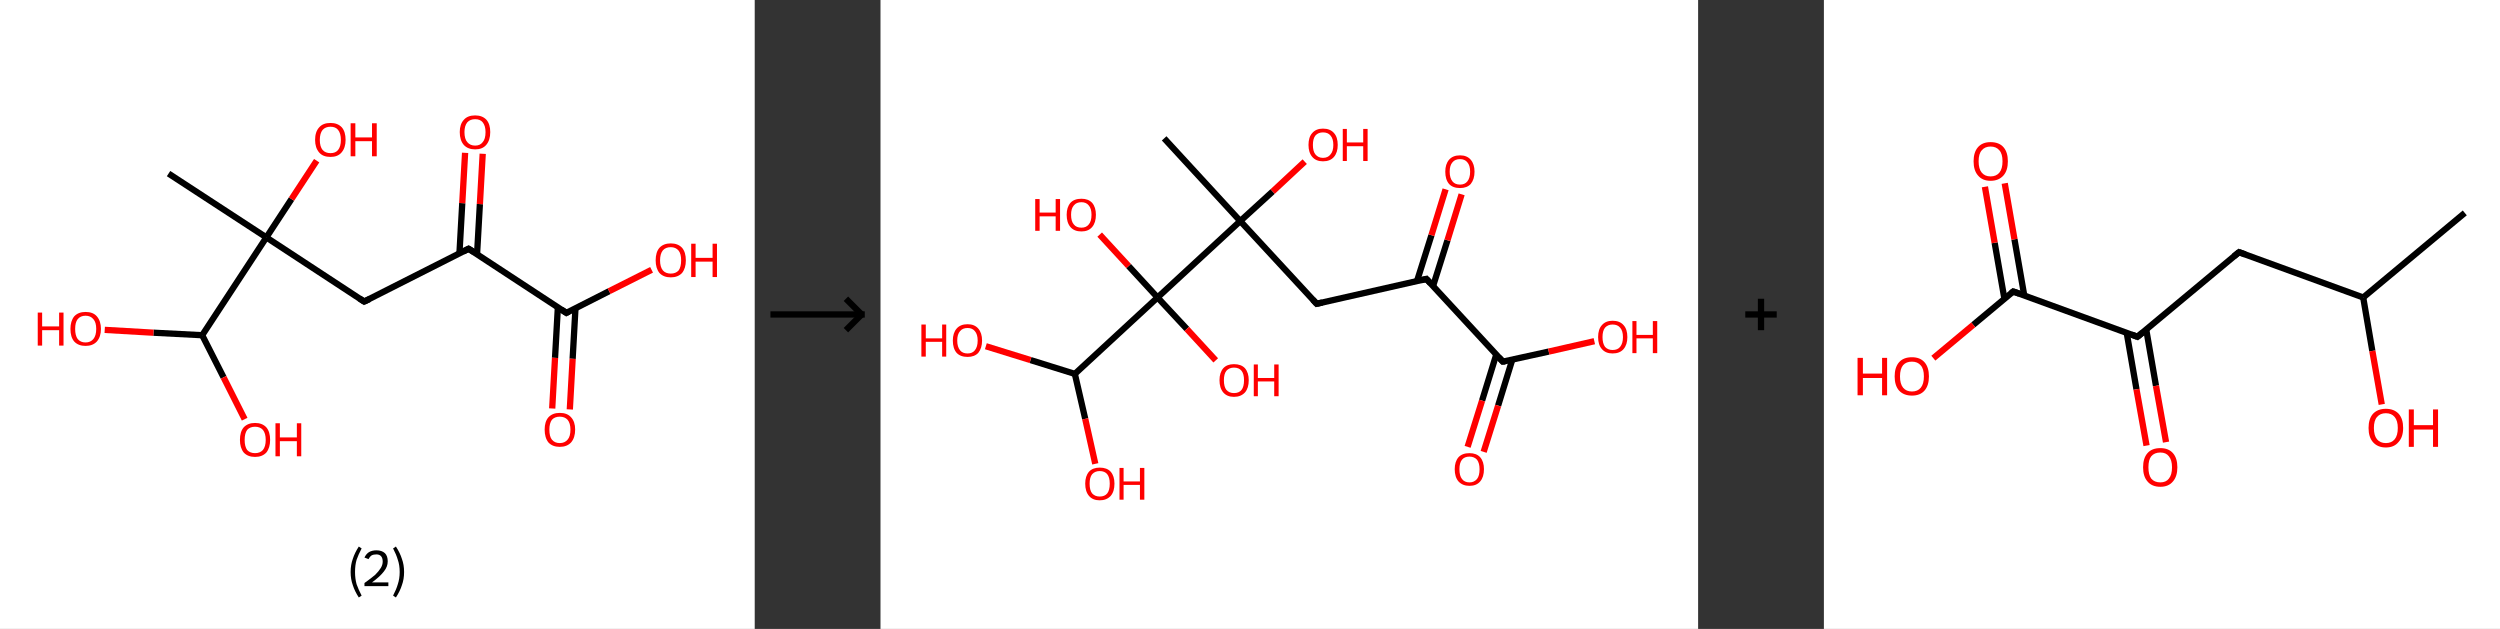 <?xml version='1.0' encoding='ASCII' standalone='yes'?>
<svg xmlns="http://www.w3.org/2000/svg" xmlns:xlink="http://www.w3.org/1999/xlink" version="1.1" width="795.0px" viewBox="0 0 795.0 200.0" height="200.0px">
  <rect x="0" y="0" width="795.0" height="200.0" fill="#333333" stroke="none"/>
  <g>
    <g transform="translate(0, 0) scale(1 1) "><!-- END OF HEADER -->
<rect style="opacity:1.0;fill:#FFFFFF;stroke:none" width="240.0" height="200.0" x="0.0" y="0.0"> </rect>
<path class="bond-0 atom-0 atom-1" d="M 53.6,55.2 L 84.7,75.5" style="fill:none;fill-rule:evenodd;stroke:#000000;stroke-width:2.0px;stroke-linecap:butt;stroke-linejoin:miter;stroke-opacity:1"/>
<path class="bond-1 atom-1 atom-2" d="M 84.7,75.5 L 92.7,63.3" style="fill:none;fill-rule:evenodd;stroke:#000000;stroke-width:2.0px;stroke-linecap:butt;stroke-linejoin:miter;stroke-opacity:1"/>
<path class="bond-1 atom-1 atom-2" d="M 92.7,63.3 L 100.7,51.1" style="fill:none;fill-rule:evenodd;stroke:#FF0000;stroke-width:2.0px;stroke-linecap:butt;stroke-linejoin:miter;stroke-opacity:1"/>
<path class="bond-2 atom-1 atom-3" d="M 84.7,75.5 L 115.8,95.9" style="fill:none;fill-rule:evenodd;stroke:#000000;stroke-width:2.0px;stroke-linecap:butt;stroke-linejoin:miter;stroke-opacity:1"/>
<path class="bond-3 atom-3 atom-4" d="M 115.8,95.9 L 149.0,79.1" style="fill:none;fill-rule:evenodd;stroke:#000000;stroke-width:2.0px;stroke-linecap:butt;stroke-linejoin:miter;stroke-opacity:1"/>
<path class="bond-4 atom-4 atom-5" d="M 151.7,80.9 L 152.6,64.9" style="fill:none;fill-rule:evenodd;stroke:#000000;stroke-width:2.0px;stroke-linecap:butt;stroke-linejoin:miter;stroke-opacity:1"/>
<path class="bond-4 atom-4 atom-5" d="M 152.6,64.9 L 153.5,48.9" style="fill:none;fill-rule:evenodd;stroke:#FF0000;stroke-width:2.0px;stroke-linecap:butt;stroke-linejoin:miter;stroke-opacity:1"/>
<path class="bond-4 atom-4 atom-5" d="M 146.1,80.6 L 147.0,64.6" style="fill:none;fill-rule:evenodd;stroke:#000000;stroke-width:2.0px;stroke-linecap:butt;stroke-linejoin:miter;stroke-opacity:1"/>
<path class="bond-4 atom-4 atom-5" d="M 147.0,64.6 L 147.9,48.6" style="fill:none;fill-rule:evenodd;stroke:#FF0000;stroke-width:2.0px;stroke-linecap:butt;stroke-linejoin:miter;stroke-opacity:1"/>
<path class="bond-5 atom-4 atom-6" d="M 149.0,79.1 L 180.1,99.5" style="fill:none;fill-rule:evenodd;stroke:#000000;stroke-width:2.0px;stroke-linecap:butt;stroke-linejoin:miter;stroke-opacity:1"/>
<path class="bond-6 atom-6 atom-7" d="M 177.4,97.7 L 176.5,113.8" style="fill:none;fill-rule:evenodd;stroke:#000000;stroke-width:2.0px;stroke-linecap:butt;stroke-linejoin:miter;stroke-opacity:1"/>
<path class="bond-6 atom-6 atom-7" d="M 176.5,113.8 L 175.6,129.9" style="fill:none;fill-rule:evenodd;stroke:#FF0000;stroke-width:2.0px;stroke-linecap:butt;stroke-linejoin:miter;stroke-opacity:1"/>
<path class="bond-6 atom-6 atom-7" d="M 183.0,98.0 L 182.1,114.1" style="fill:none;fill-rule:evenodd;stroke:#000000;stroke-width:2.0px;stroke-linecap:butt;stroke-linejoin:miter;stroke-opacity:1"/>
<path class="bond-6 atom-6 atom-7" d="M 182.1,114.1 L 181.2,130.2" style="fill:none;fill-rule:evenodd;stroke:#FF0000;stroke-width:2.0px;stroke-linecap:butt;stroke-linejoin:miter;stroke-opacity:1"/>
<path class="bond-7 atom-6 atom-8" d="M 180.1,99.5 L 193.7,92.6" style="fill:none;fill-rule:evenodd;stroke:#000000;stroke-width:2.0px;stroke-linecap:butt;stroke-linejoin:miter;stroke-opacity:1"/>
<path class="bond-7 atom-6 atom-8" d="M 193.7,92.6 L 207.2,85.8" style="fill:none;fill-rule:evenodd;stroke:#FF0000;stroke-width:2.0px;stroke-linecap:butt;stroke-linejoin:miter;stroke-opacity:1"/>
<path class="bond-8 atom-1 atom-9" d="M 84.7,75.5 L 64.3,106.6" style="fill:none;fill-rule:evenodd;stroke:#000000;stroke-width:2.0px;stroke-linecap:butt;stroke-linejoin:miter;stroke-opacity:1"/>
<path class="bond-9 atom-9 atom-10" d="M 64.3,106.6 L 71.1,120.0" style="fill:none;fill-rule:evenodd;stroke:#000000;stroke-width:2.0px;stroke-linecap:butt;stroke-linejoin:miter;stroke-opacity:1"/>
<path class="bond-9 atom-9 atom-10" d="M 71.1,120.0 L 77.8,133.3" style="fill:none;fill-rule:evenodd;stroke:#FF0000;stroke-width:2.0px;stroke-linecap:butt;stroke-linejoin:miter;stroke-opacity:1"/>
<path class="bond-10 atom-9 atom-11" d="M 64.3,106.6 L 48.8,105.8" style="fill:none;fill-rule:evenodd;stroke:#000000;stroke-width:2.0px;stroke-linecap:butt;stroke-linejoin:miter;stroke-opacity:1"/>
<path class="bond-10 atom-9 atom-11" d="M 48.8,105.8 L 33.3,104.9" style="fill:none;fill-rule:evenodd;stroke:#FF0000;stroke-width:2.0px;stroke-linecap:butt;stroke-linejoin:miter;stroke-opacity:1"/>
<path d="M 114.3,94.9 L 115.8,95.9 L 117.5,95.1" style="fill:none;stroke:#000000;stroke-width:2.0px;stroke-linecap:butt;stroke-linejoin:miter;stroke-opacity:1;"/>
<path d="M 147.3,80.0 L 149.0,79.1 L 150.6,80.1" style="fill:none;stroke:#000000;stroke-width:2.0px;stroke-linecap:butt;stroke-linejoin:miter;stroke-opacity:1;"/>
<path d="M 178.6,98.5 L 180.1,99.5 L 180.8,99.1" style="fill:none;stroke:#000000;stroke-width:2.0px;stroke-linecap:butt;stroke-linejoin:miter;stroke-opacity:1;"/>
<path class="atom-2" d="M 100.2 44.5 Q 100.2 41.9, 101.5 40.5 Q 102.7 39.1, 105.1 39.1 Q 107.4 39.1, 108.7 40.5 Q 109.9 41.9, 109.9 44.5 Q 109.9 47.0, 108.6 48.5 Q 107.4 49.9, 105.1 49.9 Q 102.7 49.9, 101.5 48.5 Q 100.2 47.0, 100.2 44.5 M 105.1 48.7 Q 106.7 48.7, 107.5 47.7 Q 108.4 46.6, 108.4 44.5 Q 108.4 42.4, 107.5 41.3 Q 106.7 40.3, 105.1 40.3 Q 103.5 40.3, 102.6 41.3 Q 101.7 42.4, 101.7 44.5 Q 101.7 46.6, 102.6 47.7 Q 103.5 48.7, 105.1 48.7 " fill="#FF0000"/>
<path class="atom-2" d="M 111.5 39.2 L 113.0 39.2 L 113.0 43.7 L 118.3 43.7 L 118.3 39.2 L 119.8 39.2 L 119.8 49.7 L 118.3 49.7 L 118.3 44.9 L 113.0 44.9 L 113.0 49.7 L 111.5 49.7 L 111.5 39.2 " fill="#FF0000"/>
<path class="atom-5" d="M 146.2 42.0 Q 146.2 39.5, 147.5 38.1 Q 148.7 36.7, 151.1 36.7 Q 153.4 36.7, 154.7 38.1 Q 155.9 39.5, 155.9 42.0 Q 155.9 44.6, 154.6 46.1 Q 153.4 47.5, 151.1 47.5 Q 148.8 47.5, 147.5 46.1 Q 146.2 44.6, 146.2 42.0 M 151.1 46.3 Q 152.7 46.3, 153.5 45.2 Q 154.4 44.2, 154.4 42.0 Q 154.4 40.0, 153.5 38.9 Q 152.7 37.9, 151.1 37.9 Q 149.5 37.9, 148.6 38.9 Q 147.7 40.0, 147.7 42.0 Q 147.7 44.2, 148.6 45.2 Q 149.5 46.3, 151.1 46.3 " fill="#FF0000"/>
<path class="atom-7" d="M 173.2 136.6 Q 173.2 134.1, 174.4 132.7 Q 175.7 131.3, 178.0 131.3 Q 180.4 131.3, 181.6 132.7 Q 182.9 134.1, 182.9 136.6 Q 182.9 139.2, 181.6 140.7 Q 180.3 142.1, 178.0 142.1 Q 175.7 142.1, 174.4 140.7 Q 173.2 139.2, 173.2 136.6 M 178.0 140.9 Q 179.6 140.9, 180.5 139.8 Q 181.4 138.8, 181.4 136.6 Q 181.4 134.6, 180.5 133.5 Q 179.6 132.5, 178.0 132.5 Q 176.4 132.5, 175.5 133.5 Q 174.7 134.6, 174.7 136.6 Q 174.7 138.8, 175.5 139.8 Q 176.4 140.9, 178.0 140.9 " fill="#FF0000"/>
<path class="atom-8" d="M 208.5 82.8 Q 208.5 80.2, 209.7 78.8 Q 211.0 77.4, 213.3 77.4 Q 215.6 77.4, 216.9 78.8 Q 218.1 80.2, 218.1 82.8 Q 218.1 85.3, 216.9 86.8 Q 215.6 88.2, 213.3 88.2 Q 211.0 88.2, 209.7 86.8 Q 208.5 85.3, 208.5 82.8 M 213.3 87.0 Q 214.9 87.0, 215.8 86.0 Q 216.6 84.9, 216.6 82.8 Q 216.6 80.7, 215.8 79.7 Q 214.9 78.6, 213.3 78.6 Q 211.7 78.6, 210.8 79.6 Q 209.9 80.7, 209.9 82.8 Q 209.9 84.9, 210.8 86.0 Q 211.7 87.0, 213.3 87.0 " fill="#FF0000"/>
<path class="atom-8" d="M 219.8 77.5 L 221.2 77.5 L 221.2 82.0 L 226.6 82.0 L 226.6 77.5 L 228.0 77.5 L 228.0 88.1 L 226.6 88.1 L 226.6 83.2 L 221.2 83.2 L 221.2 88.1 L 219.8 88.1 L 219.8 77.5 " fill="#FF0000"/>
<path class="atom-10" d="M 76.3 139.9 Q 76.3 137.3, 77.5 135.9 Q 78.8 134.5, 81.1 134.5 Q 83.4 134.5, 84.7 135.9 Q 85.9 137.3, 85.9 139.9 Q 85.9 142.4, 84.7 143.9 Q 83.4 145.3, 81.1 145.3 Q 78.8 145.3, 77.5 143.9 Q 76.3 142.4, 76.3 139.9 M 81.1 144.1 Q 82.7 144.1, 83.6 143.1 Q 84.5 142.0, 84.5 139.9 Q 84.5 137.8, 83.6 136.7 Q 82.7 135.7, 81.1 135.7 Q 79.5 135.7, 78.6 136.7 Q 77.8 137.8, 77.8 139.9 Q 77.8 142.0, 78.6 143.1 Q 79.5 144.1, 81.1 144.1 " fill="#FF0000"/>
<path class="atom-10" d="M 87.6 134.6 L 89.0 134.6 L 89.0 139.1 L 94.4 139.1 L 94.4 134.6 L 95.8 134.6 L 95.8 145.1 L 94.4 145.1 L 94.4 140.3 L 89.0 140.3 L 89.0 145.1 L 87.6 145.1 L 87.6 134.6 " fill="#FF0000"/>
<path class="atom-11" d="M 12.0 99.4 L 13.4 99.4 L 13.4 103.8 L 18.8 103.8 L 18.8 99.4 L 20.2 99.4 L 20.2 109.9 L 18.8 109.9 L 18.8 105.0 L 13.4 105.0 L 13.4 109.9 L 12.0 109.9 L 12.0 99.4 " fill="#FF0000"/>
<path class="atom-11" d="M 22.4 104.6 Q 22.4 102.1, 23.6 100.6 Q 24.9 99.2, 27.2 99.2 Q 29.6 99.2, 30.8 100.6 Q 32.1 102.1, 32.1 104.6 Q 32.1 107.1, 30.8 108.6 Q 29.5 110.0, 27.2 110.0 Q 24.9 110.0, 23.6 108.6 Q 22.4 107.2, 22.4 104.6 M 27.2 108.9 Q 28.8 108.9, 29.7 107.8 Q 30.6 106.7, 30.6 104.6 Q 30.6 102.5, 29.7 101.5 Q 28.8 100.4, 27.2 100.4 Q 25.6 100.4, 24.7 101.5 Q 23.9 102.5, 23.9 104.6 Q 23.9 106.7, 24.7 107.8 Q 25.6 108.9, 27.2 108.9 " fill="#FF0000"/>
<path class="legend" d="M 111.5 181.9 Q 111.5 179.6, 112.2 177.7 Q 112.8 175.8, 114.1 173.8 L 115.0 174.4 Q 114.0 176.3, 113.4 178.0 Q 112.9 179.7, 112.9 181.9 Q 112.9 184.0, 113.4 185.8 Q 114.0 187.5, 115.0 189.4 L 114.1 190.0 Q 112.8 188.0, 112.2 186.1 Q 111.5 184.2, 111.5 181.9 " fill="#000000"/>
<path class="legend" d="M 115.9 177.3 Q 116.4 176.2, 117.3 175.6 Q 118.3 175.0, 119.7 175.0 Q 121.4 175.0, 122.4 175.9 Q 123.3 176.8, 123.3 178.5 Q 123.3 180.2, 122.1 181.7 Q 120.9 183.3, 118.3 185.2 L 123.5 185.2 L 123.5 186.4 L 115.9 186.4 L 115.9 185.4 Q 118.0 183.9, 119.3 182.8 Q 120.5 181.6, 121.1 180.6 Q 121.7 179.6, 121.7 178.6 Q 121.7 177.5, 121.2 176.9 Q 120.7 176.3, 119.7 176.3 Q 118.8 176.3, 118.2 176.6 Q 117.6 177.0, 117.2 177.8 L 115.9 177.3 " fill="#000000"/>
<path class="legend" d="M 128.5 181.9 Q 128.5 184.2, 127.8 186.1 Q 127.2 188.0, 125.9 190.0 L 125.0 189.4 Q 126.0 187.5, 126.5 185.8 Q 127.1 184.0, 127.1 181.9 Q 127.1 179.7, 126.5 178.0 Q 126.0 176.3, 125.0 174.4 L 125.9 173.8 Q 127.2 175.8, 127.8 177.7 Q 128.5 179.6, 128.5 181.9 " fill="#000000"/>
</g>
    <g transform="translate(240.0, 0) scale(1 1) "><line x1="5" y1="100" x2="35" y2="100" style="stroke:rgb(0,0,0);stroke-width:2"/>
  <line x1="34" y1="100" x2="29" y2="95" style="stroke:rgb(0,0,0);stroke-width:2"/>
  <line x1="34" y1="100" x2="29" y2="105" style="stroke:rgb(0,0,0);stroke-width:2"/>
</g>
    <g transform="translate(280.0, 0) scale(1 1) "><!-- END OF HEADER -->
<rect style="opacity:1.0;fill:#FFFFFF;stroke:none" width="260.0" height="200.0" x="0.0" y="0.0"> </rect>
<path class="bond-0 atom-0 atom-1" d="M 90.2,44.0 L 114.4,70.3" style="fill:none;fill-rule:evenodd;stroke:#000000;stroke-width:2.0px;stroke-linecap:butt;stroke-linejoin:miter;stroke-opacity:1"/>
<path class="bond-1 atom-1 atom-2" d="M 114.4,70.3 L 124.7,60.9" style="fill:none;fill-rule:evenodd;stroke:#000000;stroke-width:2.0px;stroke-linecap:butt;stroke-linejoin:miter;stroke-opacity:1"/>
<path class="bond-1 atom-1 atom-2" d="M 124.7,60.9 L 134.9,51.4" style="fill:none;fill-rule:evenodd;stroke:#FF0000;stroke-width:2.0px;stroke-linecap:butt;stroke-linejoin:miter;stroke-opacity:1"/>
<path class="bond-2 atom-1 atom-3" d="M 114.4,70.3 L 138.7,96.6" style="fill:none;fill-rule:evenodd;stroke:#000000;stroke-width:2.0px;stroke-linecap:butt;stroke-linejoin:miter;stroke-opacity:1"/>
<path class="bond-3 atom-3 atom-4" d="M 138.7,96.6 L 173.6,88.7" style="fill:none;fill-rule:evenodd;stroke:#000000;stroke-width:2.0px;stroke-linecap:butt;stroke-linejoin:miter;stroke-opacity:1"/>
<path class="bond-4 atom-4 atom-5" d="M 175.7,91.0 L 180.3,76.4" style="fill:none;fill-rule:evenodd;stroke:#000000;stroke-width:2.0px;stroke-linecap:butt;stroke-linejoin:miter;stroke-opacity:1"/>
<path class="bond-4 atom-4 atom-5" d="M 180.3,76.4 L 184.8,61.8" style="fill:none;fill-rule:evenodd;stroke:#FF0000;stroke-width:2.0px;stroke-linecap:butt;stroke-linejoin:miter;stroke-opacity:1"/>
<path class="bond-4 atom-4 atom-5" d="M 170.6,89.4 L 175.2,74.8" style="fill:none;fill-rule:evenodd;stroke:#000000;stroke-width:2.0px;stroke-linecap:butt;stroke-linejoin:miter;stroke-opacity:1"/>
<path class="bond-4 atom-4 atom-5" d="M 175.2,74.8 L 179.7,60.2" style="fill:none;fill-rule:evenodd;stroke:#FF0000;stroke-width:2.0px;stroke-linecap:butt;stroke-linejoin:miter;stroke-opacity:1"/>
<path class="bond-5 atom-4 atom-6" d="M 173.6,88.7 L 197.9,115.0" style="fill:none;fill-rule:evenodd;stroke:#000000;stroke-width:2.0px;stroke-linecap:butt;stroke-linejoin:miter;stroke-opacity:1"/>
<path class="bond-6 atom-6 atom-7" d="M 195.8,112.8 L 191.3,127.4" style="fill:none;fill-rule:evenodd;stroke:#000000;stroke-width:2.0px;stroke-linecap:butt;stroke-linejoin:miter;stroke-opacity:1"/>
<path class="bond-6 atom-6 atom-7" d="M 191.3,127.4 L 186.7,142.1" style="fill:none;fill-rule:evenodd;stroke:#FF0000;stroke-width:2.0px;stroke-linecap:butt;stroke-linejoin:miter;stroke-opacity:1"/>
<path class="bond-6 atom-6 atom-7" d="M 200.9,114.4 L 196.4,129.0" style="fill:none;fill-rule:evenodd;stroke:#000000;stroke-width:2.0px;stroke-linecap:butt;stroke-linejoin:miter;stroke-opacity:1"/>
<path class="bond-6 atom-6 atom-7" d="M 196.4,129.0 L 191.8,143.7" style="fill:none;fill-rule:evenodd;stroke:#FF0000;stroke-width:2.0px;stroke-linecap:butt;stroke-linejoin:miter;stroke-opacity:1"/>
<path class="bond-7 atom-6 atom-8" d="M 197.9,115.0 L 212.5,111.8" style="fill:none;fill-rule:evenodd;stroke:#000000;stroke-width:2.0px;stroke-linecap:butt;stroke-linejoin:miter;stroke-opacity:1"/>
<path class="bond-7 atom-6 atom-8" d="M 212.5,111.8 L 227.0,108.5" style="fill:none;fill-rule:evenodd;stroke:#FF0000;stroke-width:2.0px;stroke-linecap:butt;stroke-linejoin:miter;stroke-opacity:1"/>
<path class="bond-8 atom-1 atom-9" d="M 114.4,70.3 L 88.1,94.6" style="fill:none;fill-rule:evenodd;stroke:#000000;stroke-width:2.0px;stroke-linecap:butt;stroke-linejoin:miter;stroke-opacity:1"/>
<path class="bond-9 atom-9 atom-10" d="M 88.1,94.6 L 97.4,104.6" style="fill:none;fill-rule:evenodd;stroke:#000000;stroke-width:2.0px;stroke-linecap:butt;stroke-linejoin:miter;stroke-opacity:1"/>
<path class="bond-9 atom-9 atom-10" d="M 97.4,104.6 L 106.6,114.6" style="fill:none;fill-rule:evenodd;stroke:#FF0000;stroke-width:2.0px;stroke-linecap:butt;stroke-linejoin:miter;stroke-opacity:1"/>
<path class="bond-10 atom-9 atom-11" d="M 88.1,94.6 L 78.9,84.6" style="fill:none;fill-rule:evenodd;stroke:#000000;stroke-width:2.0px;stroke-linecap:butt;stroke-linejoin:miter;stroke-opacity:1"/>
<path class="bond-10 atom-9 atom-11" d="M 78.9,84.6 L 69.7,74.6" style="fill:none;fill-rule:evenodd;stroke:#FF0000;stroke-width:2.0px;stroke-linecap:butt;stroke-linejoin:miter;stroke-opacity:1"/>
<path class="bond-11 atom-9 atom-12" d="M 88.1,94.6 L 61.8,118.9" style="fill:none;fill-rule:evenodd;stroke:#000000;stroke-width:2.0px;stroke-linecap:butt;stroke-linejoin:miter;stroke-opacity:1"/>
<path class="bond-12 atom-12 atom-13" d="M 61.8,118.9 L 47.7,114.5" style="fill:none;fill-rule:evenodd;stroke:#000000;stroke-width:2.0px;stroke-linecap:butt;stroke-linejoin:miter;stroke-opacity:1"/>
<path class="bond-12 atom-12 atom-13" d="M 47.7,114.5 L 33.5,110.1" style="fill:none;fill-rule:evenodd;stroke:#FF0000;stroke-width:2.0px;stroke-linecap:butt;stroke-linejoin:miter;stroke-opacity:1"/>
<path class="bond-13 atom-12 atom-14" d="M 61.8,118.9 L 65.1,133.2" style="fill:none;fill-rule:evenodd;stroke:#000000;stroke-width:2.0px;stroke-linecap:butt;stroke-linejoin:miter;stroke-opacity:1"/>
<path class="bond-13 atom-12 atom-14" d="M 65.1,133.2 L 68.3,147.5" style="fill:none;fill-rule:evenodd;stroke:#FF0000;stroke-width:2.0px;stroke-linecap:butt;stroke-linejoin:miter;stroke-opacity:1"/>
<path d="M 137.5,95.3 L 138.7,96.6 L 140.5,96.2" style="fill:none;stroke:#000000;stroke-width:2.0px;stroke-linecap:butt;stroke-linejoin:miter;stroke-opacity:1;"/>
<path d="M 171.9,89.1 L 173.6,88.7 L 174.9,90.1" style="fill:none;stroke:#000000;stroke-width:2.0px;stroke-linecap:butt;stroke-linejoin:miter;stroke-opacity:1;"/>
<path d="M 196.7,113.7 L 197.9,115.0 L 198.6,114.9" style="fill:none;stroke:#000000;stroke-width:2.0px;stroke-linecap:butt;stroke-linejoin:miter;stroke-opacity:1;"/>
<path class="atom-2" d="M 136.1 46.1 Q 136.1 43.6, 137.3 42.3 Q 138.5 40.9, 140.7 40.9 Q 143.0 40.9, 144.2 42.3 Q 145.4 43.6, 145.4 46.1 Q 145.4 48.5, 144.2 49.9 Q 143.0 51.3, 140.7 51.3 Q 138.5 51.3, 137.3 49.9 Q 136.1 48.5, 136.1 46.1 M 140.7 50.2 Q 142.3 50.2, 143.1 49.1 Q 144.0 48.1, 144.0 46.1 Q 144.0 44.1, 143.1 43.1 Q 142.3 42.1, 140.7 42.1 Q 139.2 42.1, 138.3 43.1 Q 137.5 44.1, 137.5 46.1 Q 137.5 48.1, 138.3 49.1 Q 139.2 50.2, 140.7 50.2 " fill="#FF0000"/>
<path class="atom-2" d="M 147.0 41.0 L 148.3 41.0 L 148.3 45.3 L 153.5 45.3 L 153.5 41.0 L 154.9 41.0 L 154.9 51.2 L 153.5 51.2 L 153.5 46.5 L 148.3 46.5 L 148.3 51.2 L 147.0 51.2 L 147.0 41.0 " fill="#FF0000"/>
<path class="atom-5" d="M 179.6 54.6 Q 179.6 52.2, 180.8 50.8 Q 182.0 49.4, 184.3 49.4 Q 186.5 49.4, 187.7 50.8 Q 188.9 52.2, 188.9 54.6 Q 188.9 57.0, 187.7 58.5 Q 186.5 59.8, 184.3 59.8 Q 182.0 59.8, 180.8 58.5 Q 179.6 57.1, 179.6 54.6 M 184.3 58.7 Q 185.8 58.7, 186.6 57.7 Q 187.5 56.6, 187.5 54.6 Q 187.5 52.6, 186.6 51.6 Q 185.8 50.6, 184.3 50.6 Q 182.7 50.6, 181.9 51.6 Q 181.0 52.6, 181.0 54.6 Q 181.0 56.6, 181.9 57.7 Q 182.7 58.7, 184.3 58.7 " fill="#FF0000"/>
<path class="atom-7" d="M 182.6 149.2 Q 182.6 146.8, 183.8 145.4 Q 185.0 144.1, 187.3 144.1 Q 189.5 144.1, 190.7 145.4 Q 191.9 146.8, 191.9 149.2 Q 191.9 151.7, 190.7 153.1 Q 189.5 154.5, 187.3 154.5 Q 185.1 154.5, 183.8 153.1 Q 182.6 151.7, 182.6 149.2 M 187.3 153.4 Q 188.8 153.4, 189.7 152.3 Q 190.5 151.3, 190.5 149.2 Q 190.5 147.3, 189.7 146.2 Q 188.8 145.2, 187.3 145.2 Q 185.7 145.2, 184.9 146.2 Q 184.1 147.2, 184.1 149.2 Q 184.1 151.3, 184.9 152.3 Q 185.7 153.4, 187.3 153.4 " fill="#FF0000"/>
<path class="atom-8" d="M 228.2 107.2 Q 228.2 104.7, 229.4 103.4 Q 230.6 102.0, 232.8 102.0 Q 235.1 102.0, 236.3 103.4 Q 237.5 104.7, 237.5 107.2 Q 237.5 109.6, 236.3 111.0 Q 235.1 112.4, 232.8 112.4 Q 230.6 112.4, 229.4 111.0 Q 228.2 109.7, 228.2 107.2 M 232.8 111.3 Q 234.4 111.3, 235.2 110.3 Q 236.1 109.2, 236.1 107.2 Q 236.1 105.2, 235.2 104.2 Q 234.4 103.2, 232.8 103.2 Q 231.3 103.2, 230.4 104.2 Q 229.6 105.2, 229.6 107.2 Q 229.6 109.2, 230.4 110.3 Q 231.3 111.3, 232.8 111.3 " fill="#FF0000"/>
<path class="atom-8" d="M 239.1 102.1 L 240.4 102.1 L 240.4 106.5 L 245.6 106.5 L 245.6 102.1 L 247.0 102.1 L 247.0 112.3 L 245.6 112.3 L 245.6 107.6 L 240.4 107.6 L 240.4 112.3 L 239.1 112.3 L 239.1 102.1 " fill="#FF0000"/>
<path class="atom-10" d="M 107.8 120.9 Q 107.8 118.5, 109.0 117.1 Q 110.2 115.8, 112.4 115.8 Q 114.7 115.8, 115.9 117.1 Q 117.1 118.5, 117.1 120.9 Q 117.1 123.4, 115.9 124.8 Q 114.6 126.2, 112.4 126.2 Q 110.2 126.2, 109.0 124.8 Q 107.8 123.4, 107.8 120.9 M 112.4 125.0 Q 114.0 125.0, 114.8 124.0 Q 115.6 123.0, 115.6 120.9 Q 115.6 118.9, 114.8 117.9 Q 114.0 116.9, 112.4 116.9 Q 110.9 116.9, 110.0 117.9 Q 109.2 118.9, 109.2 120.9 Q 109.2 123.0, 110.0 124.0 Q 110.9 125.0, 112.4 125.0 " fill="#FF0000"/>
<path class="atom-10" d="M 118.7 115.9 L 120.0 115.9 L 120.0 120.2 L 125.2 120.2 L 125.2 115.9 L 126.6 115.9 L 126.6 126.0 L 125.2 126.0 L 125.2 121.3 L 120.0 121.3 L 120.0 126.0 L 118.7 126.0 L 118.7 115.9 " fill="#FF0000"/>
<path class="atom-11" d="M 49.2 63.3 L 50.6 63.3 L 50.6 67.6 L 55.7 67.6 L 55.7 63.3 L 57.1 63.3 L 57.1 73.4 L 55.7 73.4 L 55.7 68.8 L 50.6 68.8 L 50.6 73.4 L 49.2 73.4 L 49.2 63.3 " fill="#FF0000"/>
<path class="atom-11" d="M 59.2 68.3 Q 59.2 65.9, 60.4 64.5 Q 61.6 63.2, 63.9 63.2 Q 66.1 63.2, 67.3 64.5 Q 68.5 65.9, 68.5 68.3 Q 68.5 70.8, 67.3 72.2 Q 66.1 73.6, 63.9 73.6 Q 61.6 73.6, 60.4 72.2 Q 59.2 70.8, 59.2 68.3 M 63.9 72.4 Q 65.4 72.4, 66.2 71.4 Q 67.1 70.4, 67.1 68.3 Q 67.1 66.3, 66.2 65.3 Q 65.4 64.3, 63.9 64.3 Q 62.3 64.3, 61.5 65.3 Q 60.6 66.3, 60.6 68.3 Q 60.6 70.4, 61.5 71.4 Q 62.3 72.4, 63.9 72.4 " fill="#FF0000"/>
<path class="atom-13" d="M 13.0 103.2 L 14.4 103.2 L 14.4 107.6 L 19.6 107.6 L 19.6 103.2 L 20.9 103.2 L 20.9 113.4 L 19.6 113.4 L 19.6 108.7 L 14.4 108.7 L 14.4 113.4 L 13.0 113.4 L 13.0 103.2 " fill="#FF0000"/>
<path class="atom-13" d="M 23.0 108.3 Q 23.0 105.9, 24.2 104.5 Q 25.4 103.1, 27.7 103.1 Q 29.9 103.1, 31.1 104.5 Q 32.3 105.9, 32.3 108.3 Q 32.3 110.7, 31.1 112.2 Q 29.9 113.5, 27.7 113.5 Q 25.4 113.5, 24.2 112.2 Q 23.0 110.8, 23.0 108.3 M 27.7 112.4 Q 29.2 112.4, 30.0 111.4 Q 30.9 110.3, 30.9 108.3 Q 30.9 106.3, 30.0 105.3 Q 29.2 104.3, 27.7 104.3 Q 26.1 104.3, 25.3 105.3 Q 24.4 106.3, 24.4 108.3 Q 24.4 110.3, 25.3 111.4 Q 26.1 112.4, 27.7 112.4 " fill="#FF0000"/>
<path class="atom-14" d="M 65.1 153.8 Q 65.1 151.4, 66.3 150.0 Q 67.5 148.7, 69.7 148.7 Q 72.0 148.7, 73.2 150.0 Q 74.4 151.4, 74.4 153.8 Q 74.4 156.3, 73.2 157.7 Q 71.9 159.1, 69.7 159.1 Q 67.5 159.1, 66.3 157.7 Q 65.1 156.3, 65.1 153.8 M 69.7 157.9 Q 71.3 157.9, 72.1 156.9 Q 72.9 155.9, 72.9 153.8 Q 72.9 151.8, 72.1 150.8 Q 71.3 149.8, 69.7 149.8 Q 68.2 149.8, 67.3 150.8 Q 66.5 151.8, 66.5 153.8 Q 66.5 155.9, 67.3 156.9 Q 68.2 157.9, 69.7 157.9 " fill="#FF0000"/>
<path class="atom-14" d="M 76.0 148.8 L 77.3 148.8 L 77.3 153.1 L 82.5 153.1 L 82.5 148.8 L 83.9 148.8 L 83.9 158.9 L 82.5 158.9 L 82.5 154.2 L 77.3 154.2 L 77.3 158.9 L 76.0 158.9 L 76.0 148.8 " fill="#FF0000"/>
</g>
    <g transform="translate(540.0, 0) scale(1 1) "><line x1="15" y1="100" x2="25" y2="100" style="stroke:rgb(0,0,0);stroke-width:2"/>
  <line x1="20" y1="95" x2="20" y2="105" style="stroke:rgb(0,0,0);stroke-width:2"/>
</g>
    <g transform="translate(580.0, 0) scale(1 1) "><!-- END OF HEADER -->
<rect style="opacity:1.0;fill:#FFFFFF;stroke:none" width="215.0" height="200.0" x="0.0" y="0.0"> </rect>
<path class="bond-0 atom-0 atom-1" d="M 203.8,67.7 L 171.5,94.6" style="fill:none;fill-rule:evenodd;stroke:#000000;stroke-width:2.0px;stroke-linecap:butt;stroke-linejoin:miter;stroke-opacity:1"/>
<path class="bond-1 atom-1 atom-2" d="M 171.5,94.6 L 174.4,111.6" style="fill:none;fill-rule:evenodd;stroke:#000000;stroke-width:2.0px;stroke-linecap:butt;stroke-linejoin:miter;stroke-opacity:1"/>
<path class="bond-1 atom-1 atom-2" d="M 174.4,111.6 L 177.4,128.6" style="fill:none;fill-rule:evenodd;stroke:#FF0000;stroke-width:2.0px;stroke-linecap:butt;stroke-linejoin:miter;stroke-opacity:1"/>
<path class="bond-2 atom-1 atom-3" d="M 171.5,94.6 L 132.0,80.2" style="fill:none;fill-rule:evenodd;stroke:#000000;stroke-width:2.0px;stroke-linecap:butt;stroke-linejoin:miter;stroke-opacity:1"/>
<path class="bond-3 atom-3 atom-4" d="M 132.0,80.2 L 99.7,107.1" style="fill:none;fill-rule:evenodd;stroke:#000000;stroke-width:2.0px;stroke-linecap:butt;stroke-linejoin:miter;stroke-opacity:1"/>
<path class="bond-4 atom-4 atom-5" d="M 96.3,105.9 L 99.4,123.8" style="fill:none;fill-rule:evenodd;stroke:#000000;stroke-width:2.0px;stroke-linecap:butt;stroke-linejoin:miter;stroke-opacity:1"/>
<path class="bond-4 atom-4 atom-5" d="M 99.4,123.8 L 102.6,141.7" style="fill:none;fill-rule:evenodd;stroke:#FF0000;stroke-width:2.0px;stroke-linecap:butt;stroke-linejoin:miter;stroke-opacity:1"/>
<path class="bond-4 atom-4 atom-5" d="M 102.5,104.8 L 105.6,122.7" style="fill:none;fill-rule:evenodd;stroke:#000000;stroke-width:2.0px;stroke-linecap:butt;stroke-linejoin:miter;stroke-opacity:1"/>
<path class="bond-4 atom-4 atom-5" d="M 105.6,122.7 L 108.8,140.6" style="fill:none;fill-rule:evenodd;stroke:#FF0000;stroke-width:2.0px;stroke-linecap:butt;stroke-linejoin:miter;stroke-opacity:1"/>
<path class="bond-5 atom-4 atom-6" d="M 99.7,107.1 L 60.2,92.7" style="fill:none;fill-rule:evenodd;stroke:#000000;stroke-width:2.0px;stroke-linecap:butt;stroke-linejoin:miter;stroke-opacity:1"/>
<path class="bond-6 atom-6 atom-7" d="M 63.7,93.9 L 60.6,76.1" style="fill:none;fill-rule:evenodd;stroke:#000000;stroke-width:2.0px;stroke-linecap:butt;stroke-linejoin:miter;stroke-opacity:1"/>
<path class="bond-6 atom-6 atom-7" d="M 60.6,76.1 L 57.5,58.3" style="fill:none;fill-rule:evenodd;stroke:#FF0000;stroke-width:2.0px;stroke-linecap:butt;stroke-linejoin:miter;stroke-opacity:1"/>
<path class="bond-6 atom-6 atom-7" d="M 57.4,95.0 L 54.3,77.2" style="fill:none;fill-rule:evenodd;stroke:#000000;stroke-width:2.0px;stroke-linecap:butt;stroke-linejoin:miter;stroke-opacity:1"/>
<path class="bond-6 atom-6 atom-7" d="M 54.3,77.2 L 51.2,59.4" style="fill:none;fill-rule:evenodd;stroke:#FF0000;stroke-width:2.0px;stroke-linecap:butt;stroke-linejoin:miter;stroke-opacity:1"/>
<path class="bond-7 atom-6 atom-8" d="M 60.2,92.7 L 47.5,103.3" style="fill:none;fill-rule:evenodd;stroke:#000000;stroke-width:2.0px;stroke-linecap:butt;stroke-linejoin:miter;stroke-opacity:1"/>
<path class="bond-7 atom-6 atom-8" d="M 47.5,103.3 L 34.8,113.9" style="fill:none;fill-rule:evenodd;stroke:#FF0000;stroke-width:2.0px;stroke-linecap:butt;stroke-linejoin:miter;stroke-opacity:1"/>
<path d="M 134.0,80.9 L 132.0,80.2 L 130.4,81.5" style="fill:none;stroke:#000000;stroke-width:2.0px;stroke-linecap:butt;stroke-linejoin:miter;stroke-opacity:1;"/>
<path d="M 101.3,105.8 L 99.7,107.1 L 97.8,106.4" style="fill:none;stroke:#000000;stroke-width:2.0px;stroke-linecap:butt;stroke-linejoin:miter;stroke-opacity:1;"/>
<path d="M 62.2,93.4 L 60.2,92.7 L 59.6,93.2" style="fill:none;stroke:#000000;stroke-width:2.0px;stroke-linecap:butt;stroke-linejoin:miter;stroke-opacity:1;"/>
<path class="atom-2" d="M 173.2 136.1 Q 173.2 133.2, 174.6 131.6 Q 176.1 130.0, 178.7 130.0 Q 181.3 130.0, 182.8 131.6 Q 184.2 133.2, 184.2 136.1 Q 184.2 139.0, 182.7 140.6 Q 181.3 142.3, 178.7 142.3 Q 176.1 142.3, 174.6 140.6 Q 173.2 139.0, 173.2 136.1 M 178.7 140.9 Q 180.5 140.9, 181.5 139.7 Q 182.5 138.5, 182.5 136.1 Q 182.5 133.8, 181.5 132.6 Q 180.5 131.4, 178.7 131.4 Q 176.9 131.4, 175.9 132.6 Q 174.9 133.7, 174.9 136.1 Q 174.9 138.5, 175.9 139.7 Q 176.9 140.9, 178.7 140.9 " fill="#FF0000"/>
<path class="atom-2" d="M 186.0 130.2 L 187.6 130.2 L 187.6 135.2 L 193.7 135.2 L 193.7 130.2 L 195.3 130.2 L 195.3 142.1 L 193.7 142.1 L 193.7 136.6 L 187.6 136.6 L 187.6 142.1 L 186.0 142.1 L 186.0 130.2 " fill="#FF0000"/>
<path class="atom-5" d="M 101.5 148.6 Q 101.5 145.7, 102.9 144.1 Q 104.3 142.5, 107.0 142.5 Q 109.6 142.5, 111.0 144.1 Q 112.4 145.7, 112.4 148.6 Q 112.4 151.5, 111.0 153.1 Q 109.6 154.8, 107.0 154.8 Q 104.3 154.8, 102.9 153.1 Q 101.5 151.5, 101.5 148.6 M 107.0 153.4 Q 108.8 153.4, 109.7 152.2 Q 110.7 151.0, 110.7 148.6 Q 110.7 146.3, 109.7 145.1 Q 108.8 143.9, 107.0 143.9 Q 105.1 143.9, 104.1 145.1 Q 103.2 146.2, 103.2 148.6 Q 103.2 151.0, 104.1 152.2 Q 105.1 153.4, 107.0 153.4 " fill="#FF0000"/>
<path class="atom-7" d="M 47.6 51.3 Q 47.6 48.4, 49.0 46.8 Q 50.4 45.2, 53.0 45.2 Q 55.7 45.2, 57.1 46.8 Q 58.5 48.4, 58.5 51.3 Q 58.5 54.2, 57.1 55.8 Q 55.6 57.5, 53.0 57.5 Q 50.4 57.5, 49.0 55.8 Q 47.6 54.2, 47.6 51.3 M 53.0 56.1 Q 54.8 56.1, 55.8 54.9 Q 56.8 53.7, 56.8 51.3 Q 56.8 48.9, 55.8 47.8 Q 54.8 46.6, 53.0 46.6 Q 51.2 46.6, 50.2 47.8 Q 49.2 48.9, 49.2 51.3 Q 49.2 53.7, 50.2 54.9 Q 51.2 56.1, 53.0 56.1 " fill="#FF0000"/>
<path class="atom-8" d="M 10.7 113.8 L 12.4 113.8 L 12.4 118.8 L 18.5 118.8 L 18.5 113.8 L 20.1 113.8 L 20.1 125.7 L 18.5 125.7 L 18.5 120.2 L 12.4 120.2 L 12.4 125.7 L 10.7 125.7 L 10.7 113.8 " fill="#FF0000"/>
<path class="atom-8" d="M 22.5 119.7 Q 22.5 116.8, 23.9 115.2 Q 25.3 113.6, 28.0 113.6 Q 30.6 113.6, 32.0 115.2 Q 33.4 116.8, 33.4 119.7 Q 33.4 122.6, 32.0 124.2 Q 30.6 125.8, 28.0 125.8 Q 25.4 125.8, 23.9 124.2 Q 22.5 122.6, 22.5 119.7 M 28.0 124.5 Q 29.8 124.5, 30.8 123.3 Q 31.8 122.1, 31.8 119.7 Q 31.8 117.3, 30.8 116.2 Q 29.8 115.0, 28.0 115.0 Q 26.2 115.0, 25.2 116.1 Q 24.2 117.3, 24.2 119.7 Q 24.2 122.1, 25.2 123.3 Q 26.2 124.5, 28.0 124.5 " fill="#FF0000"/>
</g>
  </g>
</svg>
